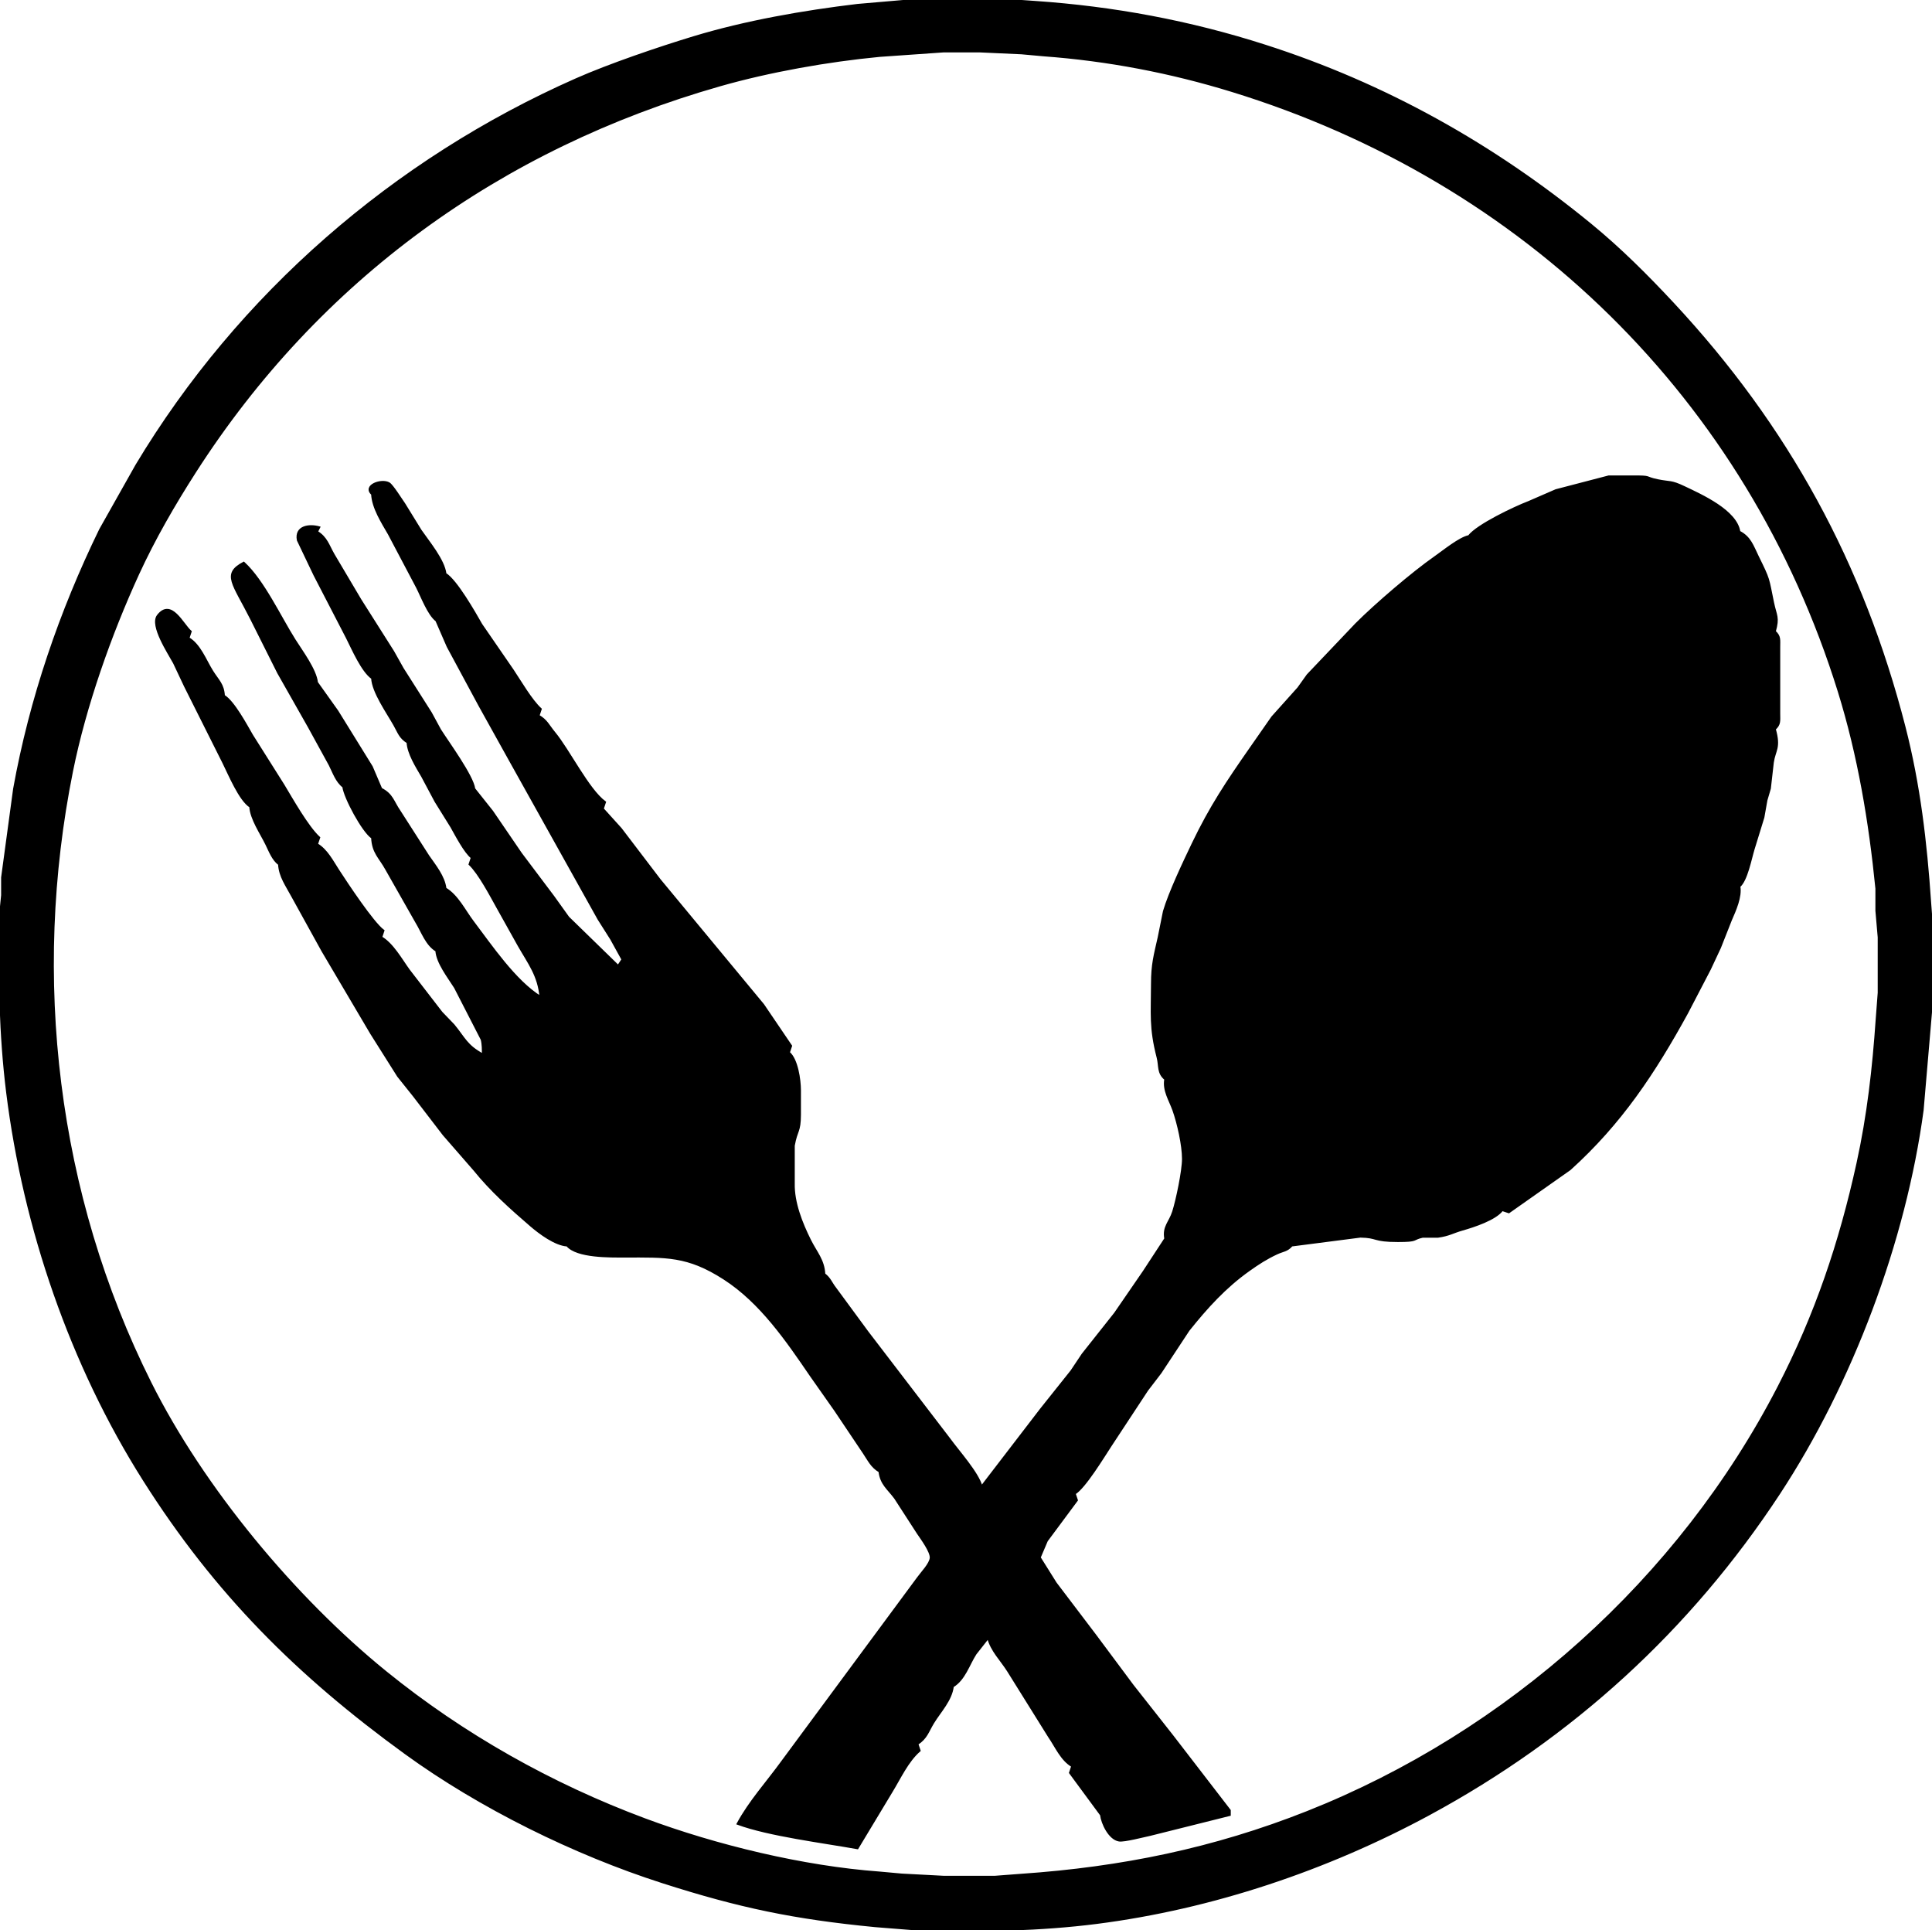 <?xml version="1.0" encoding="UTF-8" standalone="no"?>
<!DOCTYPE svg PUBLIC "-//W3C//DTD SVG 20010904//EN"
              "http://www.w3.org/TR/2001/REC-SVG-20010904/DTD/svg10.dtd">

<svg xmlns="http://www.w3.org/2000/svg"
     width="12.111in" height="12.097in"
     viewBox="0 0 872 871">
  <path id="Selection"
        fill="black" stroke="black" stroke-width="1"
        d="M 411.00,0.21
           C 411.00,0.21 457.00,0.21 457.00,0.21
             457.00,0.21 467.00,0.91 467.00,0.91
             502.62,3.35 536.95,9.73 571.00,20.66
             625.22,38.05 673.97,65.37 718.00,101.46
             731.25,112.32 743.44,124.50 755.09,137.00
             806.86,192.60 840.63,254.51 859.52,328.00
             866.27,354.27 869.25,380.08 871.09,407.00
             871.09,407.00 872.00,419.00 872.00,419.00
             872.00,419.00 872.00,451.00 872.00,451.00
             872.00,451.00 867.72,501.00 867.72,501.00
             859.74,560.18 835.68,624.14 802.92,674.00
             762.63,735.33 709.51,783.80 645.00,818.69
             598.92,843.61 547.04,861.07 495.00,867.72
             469.38,870.99 443.81,871.30 418.00,871.00
             418.00,871.00 395.00,869.17 395.00,869.17
             358.56,865.64 333.90,860.54 299.00,849.34
             259.33,836.62 216.70,815.62 183.00,791.15
             134.34,755.82 97.39,719.05 65.05,668.00
             32.02,615.85 10.91,554.16 3.28,493.00
             0.01,466.74 -0.31,440.45 0.00,414.00
             0.00,414.00 1.00,404.00 1.00,404.00
             1.00,404.00 1.00,396.00 1.00,396.00
             1.00,396.00 6.42,356.00 6.42,356.00
             13.75,315.39 27.20,276.05 45.26,239.00
             45.26,239.00 61.60,210.00 61.60,210.00
             107.85,132.92 177.86,72.17 260.00,35.86
             275.00,29.23 297.14,21.70 313.00,16.88
             336.50,9.75 362.63,5.19 387.00,2.28
             387.00,2.28 411.00,0.21 411.00,0.21 Z
           M 426.00,23.14
           C 426.00,23.14 397.00,25.17 397.00,25.17
             373.69,27.40 347.51,32.01 325.00,38.43
             225.90,66.67 143.77,125.95 87.95,213.00
             78.51,227.73 69.62,243.09 62.31,259.00
             49.83,286.18 38.35,318.66 32.45,348.00
             13.74,440.99 25.27,538.92 67.81,624.00
             91.61,671.60 132.83,721.14 174.00,754.54
             208.97,782.91 248.85,805.34 291.00,821.05
             323.34,833.10 362.57,842.57 397.00,845.09
             397.00,845.09 407.00,846.00 407.00,846.00
             407.00,846.00 426.00,847.00 426.00,847.00
             426.00,847.00 449.00,847.00 449.00,847.00
             449.00,847.00 461.00,846.09 461.00,846.09
             506.09,843.00 547.83,834.50 590.00,817.80
             680.52,781.94 758.04,712.63 802.74,626.00
             819.61,593.32 830.56,560.82 838.42,525.00
             843.17,503.41 845.58,481.99 847.09,460.00
             847.09,460.00 848.00,448.00 848.00,448.00
             848.00,448.00 848.00,423.00 848.00,423.00
             848.00,423.00 846.96,411.00 846.96,411.00
             846.96,411.00 846.96,401.00 846.96,401.00
             843.97,370.93 838.96,340.90 829.98,312.00
             788.87,179.76 687.94,81.56 556.00,40.98
             528.35,32.47 499.84,27.02 471.00,24.91
             471.00,24.91 461.00,24.00 461.00,24.00
             461.00,24.00 442.00,23.14 442.00,23.14
             442.00,23.14 426.00,23.14 426.00,23.14 Z
           M 663.00,242.00
           C 666.75,237.05 683.66,229.02 689.97,226.62
             689.97,226.62 702.28,221.27 702.28,221.27
             702.28,221.27 726.09,215.06 726.09,215.06
             726.09,215.06 737.00,215.06 737.00,215.06
             745.80,215.01 741.95,215.48 748.09,216.75
             753.95,217.96 753.99,216.94 760.13,219.86
             768.04,223.62 783.64,230.63 785.00,240.00
             789.88,242.50 790.99,246.40 793.31,251.13
             798.67,262.03 797.85,260.57 800.22,272.00
             801.47,278.03 802.84,278.49 801.00,285.00
             803.46,287.20 802.98,288.82 803.00,292.00
             803.00,292.00 803.00,322.00 803.00,322.00
             802.98,325.18 803.46,326.80 801.00,329.00
             803.43,337.55 800.93,338.45 800.11,344.04
             800.11,344.04 798.77,355.83 798.77,355.83
             798.77,355.83 797.22,361.09 797.22,361.09
             797.22,361.09 795.85,368.83 795.85,368.83
             795.85,368.83 791.43,383.17 791.43,383.17
             790.11,387.48 788.29,397.29 785.00,400.00
             785.85,404.70 783.07,410.81 781.18,415.15
             781.18,415.15 776.27,427.58 776.27,427.58
             776.27,427.58 771.73,437.28 771.73,437.28
             771.73,437.28 761.42,457.09 761.42,457.09
             746.64,484.01 731.62,506.78 708.54,527.62
             708.54,527.62 681.00,547.00 681.00,547.00
             681.00,547.00 678.00,546.00 678.00,546.00
             674.88,550.22 665.17,553.36 660.02,554.83
             655.47,556.13 654.18,557.30 649.00,558.05
             649.00,558.05 642.09,558.05 642.09,558.05
             637.11,559.16 640.36,559.99 631.00,560.00
             619.51,560.01 622.07,558.14 614.00,558.00
             614.00,558.00 583.00,562.00 583.00,562.00
             580.88,564.46 579.14,564.27 576.28,565.60
             571.50,567.83 567.99,570.11 563.71,573.15
             552.91,580.82 544.66,589.94 536.44,600.21
             536.44,600.21 523.79,619.39 523.79,619.39
             523.79,619.39 517.75,627.28 517.75,627.28
             517.75,627.28 501.30,652.28 501.30,652.28
             498.01,657.29 489.57,671.26 485.00,674.00
             485.00,674.00 486.00,677.00 486.00,677.00
             486.00,677.00 472.45,695.25 472.45,695.25
             472.45,695.25 469.20,702.87 469.20,702.87
             469.20,702.87 476.45,714.44 476.45,714.44
             476.45,714.44 494.24,737.88 494.24,737.88
             494.24,737.88 511.23,760.69 511.23,760.69
             511.23,760.69 529.03,783.29 529.03,783.29
             529.03,783.29 555.00,817.00 555.00,817.00
             555.00,817.00 555.00,819.00 555.00,819.00
             555.00,819.00 519.00,828.00 519.00,828.00
             516.15,828.59 507.41,830.89 505.10,830.52
             500.74,829.82 497.46,822.86 497.00,819.00
             497.00,819.00 483.00,800.00 483.00,800.00
             483.00,800.00 484.00,797.00 484.00,797.00
             479.09,794.15 476.64,788.17 473.49,783.61
             473.49,783.61 455.07,754.08 455.07,754.08
             451.81,748.91 447.56,744.95 446.00,739.00
             446.00,739.00 440.27,746.28 440.27,746.28
             437.08,751.24 435.27,757.84 430.00,761.00
             429.26,767.19 424.31,772.23 421.13,777.42
             418.68,781.43 418.18,784.22 414.00,787.00
             414.00,787.00 415.00,790.00 415.00,790.00
             409.55,794.73 406.07,802.47 402.32,808.57
             402.32,808.57 387.00,834.00 387.00,834.00
             371.67,831.24 347.09,828.18 333.00,823.00
             338.39,813.02 346.28,804.36 352.92,795.20
             352.92,795.20 396.86,735.75 396.86,735.75
             396.86,735.75 414.29,712.17 414.29,712.17
             415.99,709.77 419.96,705.76 420.14,703.00
             420.32,700.19 415.93,694.27 414.28,691.83
             414.28,691.83 404.04,676.00 404.04,676.00
             400.80,671.64 397.69,669.75 397.00,664.00
             393.29,661.78 392.13,658.87 389.77,655.42
             389.77,655.42 377.02,636.42 377.02,636.42
             377.02,636.42 365.97,620.71 365.97,620.71
             355.14,604.87 343.38,587.63 326.91,577.01
             310.31,566.30 300.67,567.00 282.00,567.00
             275.51,567.00 260.37,567.30 256.00,562.00
             250.62,561.68 243.65,556.47 239.58,552.97
             230.63,545.27 221.57,537.15 214.14,527.92
             214.14,527.92 200.26,511.99 200.26,511.99
             200.26,511.99 186.69,494.31 186.69,494.31
             186.69,494.31 179.72,485.59 179.72,485.59
             179.72,485.59 167.54,466.28 167.54,466.28
             167.54,466.28 145.52,428.97 145.52,428.97
             145.52,428.97 131.96,404.42 131.96,404.42
             129.41,399.62 126.29,395.53 126.00,390.00
             123.14,387.83 121.84,384.20 120.27,381.00
             117.79,375.93 113.29,369.45 113.00,364.00
             108.27,361.01 103.51,349.48 100.85,344.13
             100.85,344.13 83.53,309.58 83.53,309.58
             83.53,309.58 78.58,299.09 78.58,299.09
             76.23,294.73 67.88,282.24 71.29,277.83
             77.21,270.18 82.37,281.84 86.00,285.00
             86.00,285.00 85.00,288.00 85.00,288.00
             90.17,291.00 92.65,298.03 95.77,302.99
             98.44,307.25 100.70,308.84 101.00,314.00
             105.39,316.63 110.98,327.13 113.72,331.85
             113.72,331.85 127.87,354.28 127.87,354.28
             131.75,360.71 138.76,373.19 144.00,378.00
             144.00,378.00 143.00,381.00 143.00,381.00
             147.42,383.57 149.95,388.67 152.69,392.87
             156.47,398.69 168.19,416.45 173.00,420.00
             173.00,420.00 172.00,423.00 172.00,423.00
             177.14,425.98 181.04,433.05 184.49,437.83
             184.49,437.83 199.22,456.93 199.22,456.93
             199.22,456.93 204.72,462.65 204.72,462.65
             209.62,468.61 210.47,471.93 218.00,476.00
             217.98,473.67 218.04,471.31 217.45,469.04
             217.45,469.04 205.42,445.61 205.42,445.61
             202.50,440.96 197.32,434.41 197.00,429.00
             192.45,426.27 190.67,420.58 187.92,416.08
             187.92,416.08 174.40,392.27 174.40,392.27
             171.39,386.79 168.34,384.87 168.00,378.00
             163.80,375.21 155.59,359.91 155.00,355.00
             151.90,352.65 150.58,348.56 148.85,345.13
             148.85,345.13 139.49,328.07 139.49,328.07
             139.49,328.07 125.60,303.58 125.60,303.58
             125.60,303.58 113.42,279.27 113.42,279.27
             105.30,263.17 100.38,259.08 110.00,254.00
             118.81,262.09 126.39,278.47 132.93,288.83
             136.13,293.90 142.41,302.30 143.00,308.00
             143.00,308.00 152.22,320.95 152.22,320.95
             152.22,320.95 167.75,346.05 167.75,346.05
             167.75,346.05 172.00,356.00 172.00,356.00
             177.06,358.59 177.25,361.67 180.38,366.20
             180.38,366.20 193.25,386.29 193.25,386.29
             196.31,390.72 200.35,395.56 201.00,401.00
             206.46,404.27 209.60,410.96 213.36,415.92
             221.61,426.81 232.40,442.82 244.00,450.00
             243.17,440.23 238.75,434.72 234.18,426.73
             234.18,426.73 224.60,409.58 224.60,409.58
             221.51,404.05 216.35,394.17 212.00,390.00
             212.00,390.00 213.00,387.00 213.00,387.00
             209.94,384.69 205.81,376.74 203.78,373.13
             203.78,373.13 196.60,361.58 196.60,361.58
             196.60,361.58 190.56,350.25 190.56,350.25
             188.00,345.88 184.26,339.97 184.00,335.00
             180.49,332.78 180.03,330.65 178.07,327.17
             174.85,321.43 168.33,312.34 168.00,306.00
             163.51,302.86 159.26,292.99 156.67,287.85
             156.67,287.85 141.96,259.42 141.96,259.42
             141.96,259.42 134.48,243.75 134.48,243.75
             133.30,237.55 139.58,236.78 144.00,238.00
             144.00,238.00 143.00,240.00 143.00,240.00
             147.37,242.62 148.15,246.22 150.59,250.41
             150.59,250.41 162.63,270.73 162.63,270.73
             162.63,270.73 177.42,294.08 177.42,294.08
             177.42,294.08 181.71,301.73 181.71,301.73
             181.71,301.73 194.43,321.75 194.43,321.75
             194.43,321.75 198.59,329.41 198.59,329.41
             202.20,335.09 213.32,350.32 214.00,356.00
             214.00,356.00 222.11,366.20 222.11,366.20
             222.11,366.20 235.09,385.20 235.09,385.20
             235.09,385.20 249.73,404.66 249.73,404.66
             249.73,404.66 256.46,414.05 256.46,414.05
             256.46,414.05 279.00,436.00 279.00,436.00
             279.00,436.00 281.00,433.00 281.00,433.00
             281.00,433.00 275.90,423.75 275.90,423.75
             275.90,423.75 270.18,414.72 270.18,414.72
             270.18,414.72 263.42,402.61 263.42,402.61
             263.42,402.61 230.13,342.95 230.13,342.95
             230.13,342.95 216.41,318.27 216.41,318.27
             216.41,318.27 202.10,291.72 202.10,291.72
             202.10,291.72 197.00,280.00 197.00,280.00
             193.40,277.27 190.42,269.19 188.24,264.95
             188.24,264.95 175.55,240.92 175.55,240.92
             172.50,235.65 168.30,229.13 168.00,223.00
             163.82,219.16 172.28,216.18 175.59,218.18
             177.07,219.08 181.08,225.53 182.44,227.44
             182.44,227.44 189.80,239.39 189.80,239.39
             193.44,244.69 200.25,252.74 201.00,259.00
             205.86,261.92 214.12,276.44 217.21,281.87
             217.21,281.87 231.36,302.42 231.36,302.42
             234.81,307.57 239.68,316.04 244.00,320.00
             244.00,320.00 243.00,323.00 243.00,323.00
             246.72,325.16 247.44,327.39 250.08,330.58
             256.78,338.66 265.37,356.36 273.00,362.00
             273.00,362.00 272.00,365.00 272.00,365.00
             272.00,365.00 280.15,374.01 280.15,374.01
             280.15,374.01 297.72,397.07 297.72,397.07
             297.72,397.07 344.42,453.46 344.42,453.46
             344.42,453.46 357.00,472.00 357.00,472.00
             357.00,472.00 356.00,475.00 356.00,475.00
             359.70,478.05 360.99,487.30 361.00,492.00
             361.00,492.00 361.00,503.00 361.00,503.00
             360.96,511.07 359.53,509.63 358.21,517.00
             358.21,517.00 358.21,534.00 358.21,534.00
             358.01,542.67 361.70,551.97 365.57,559.73
             368.31,565.22 371.68,568.65 372.00,575.00
             374.56,576.94 375.01,578.86 376.94,581.34
             376.94,581.34 391.46,601.09 391.46,601.09
             391.46,601.09 428.44,649.39 428.44,649.39
             432.68,655.23 441.37,664.80 443.00,671.00
             443.00,671.00 469.87,636.00 469.87,636.00
             469.87,636.00 483.64,618.73 483.64,618.73
             483.64,618.73 488.66,611.21 488.66,611.21
             488.66,611.21 503.29,592.74 503.29,592.74
             503.29,592.74 516.28,573.85 516.28,573.85
             516.28,573.85 526.00,559.00 526.00,559.00
             525.02,553.56 527.98,551.76 529.56,546.83
             531.22,541.64 533.99,528.36 533.99,523.00
             533.99,516.77 531.77,506.91 529.68,501.00
             528.01,496.31 525.08,492.07 526.00,487.00
             522.53,484.13 523.56,481.14 522.54,477.17
             519.06,463.64 519.98,457.66 520.00,444.00
             520.01,435.13 521.18,431.23 523.04,422.96
             523.04,422.96 525.39,411.28 525.39,411.28
             527.92,402.70 534.42,389.02 538.40,380.72
             546.39,364.06 553.93,352.81 564.44,337.75
             564.44,337.75 574.27,323.66 574.27,323.66
             574.27,323.66 586.03,310.54 586.03,310.54
             586.03,310.54 590.23,304.66 590.23,304.66
             590.23,304.66 612.13,281.63 612.13,281.63
             620.97,272.79 637.58,258.54 647.75,251.44
             651.57,248.77 658.86,242.79 663.00,242.00 Z" />
</svg>
